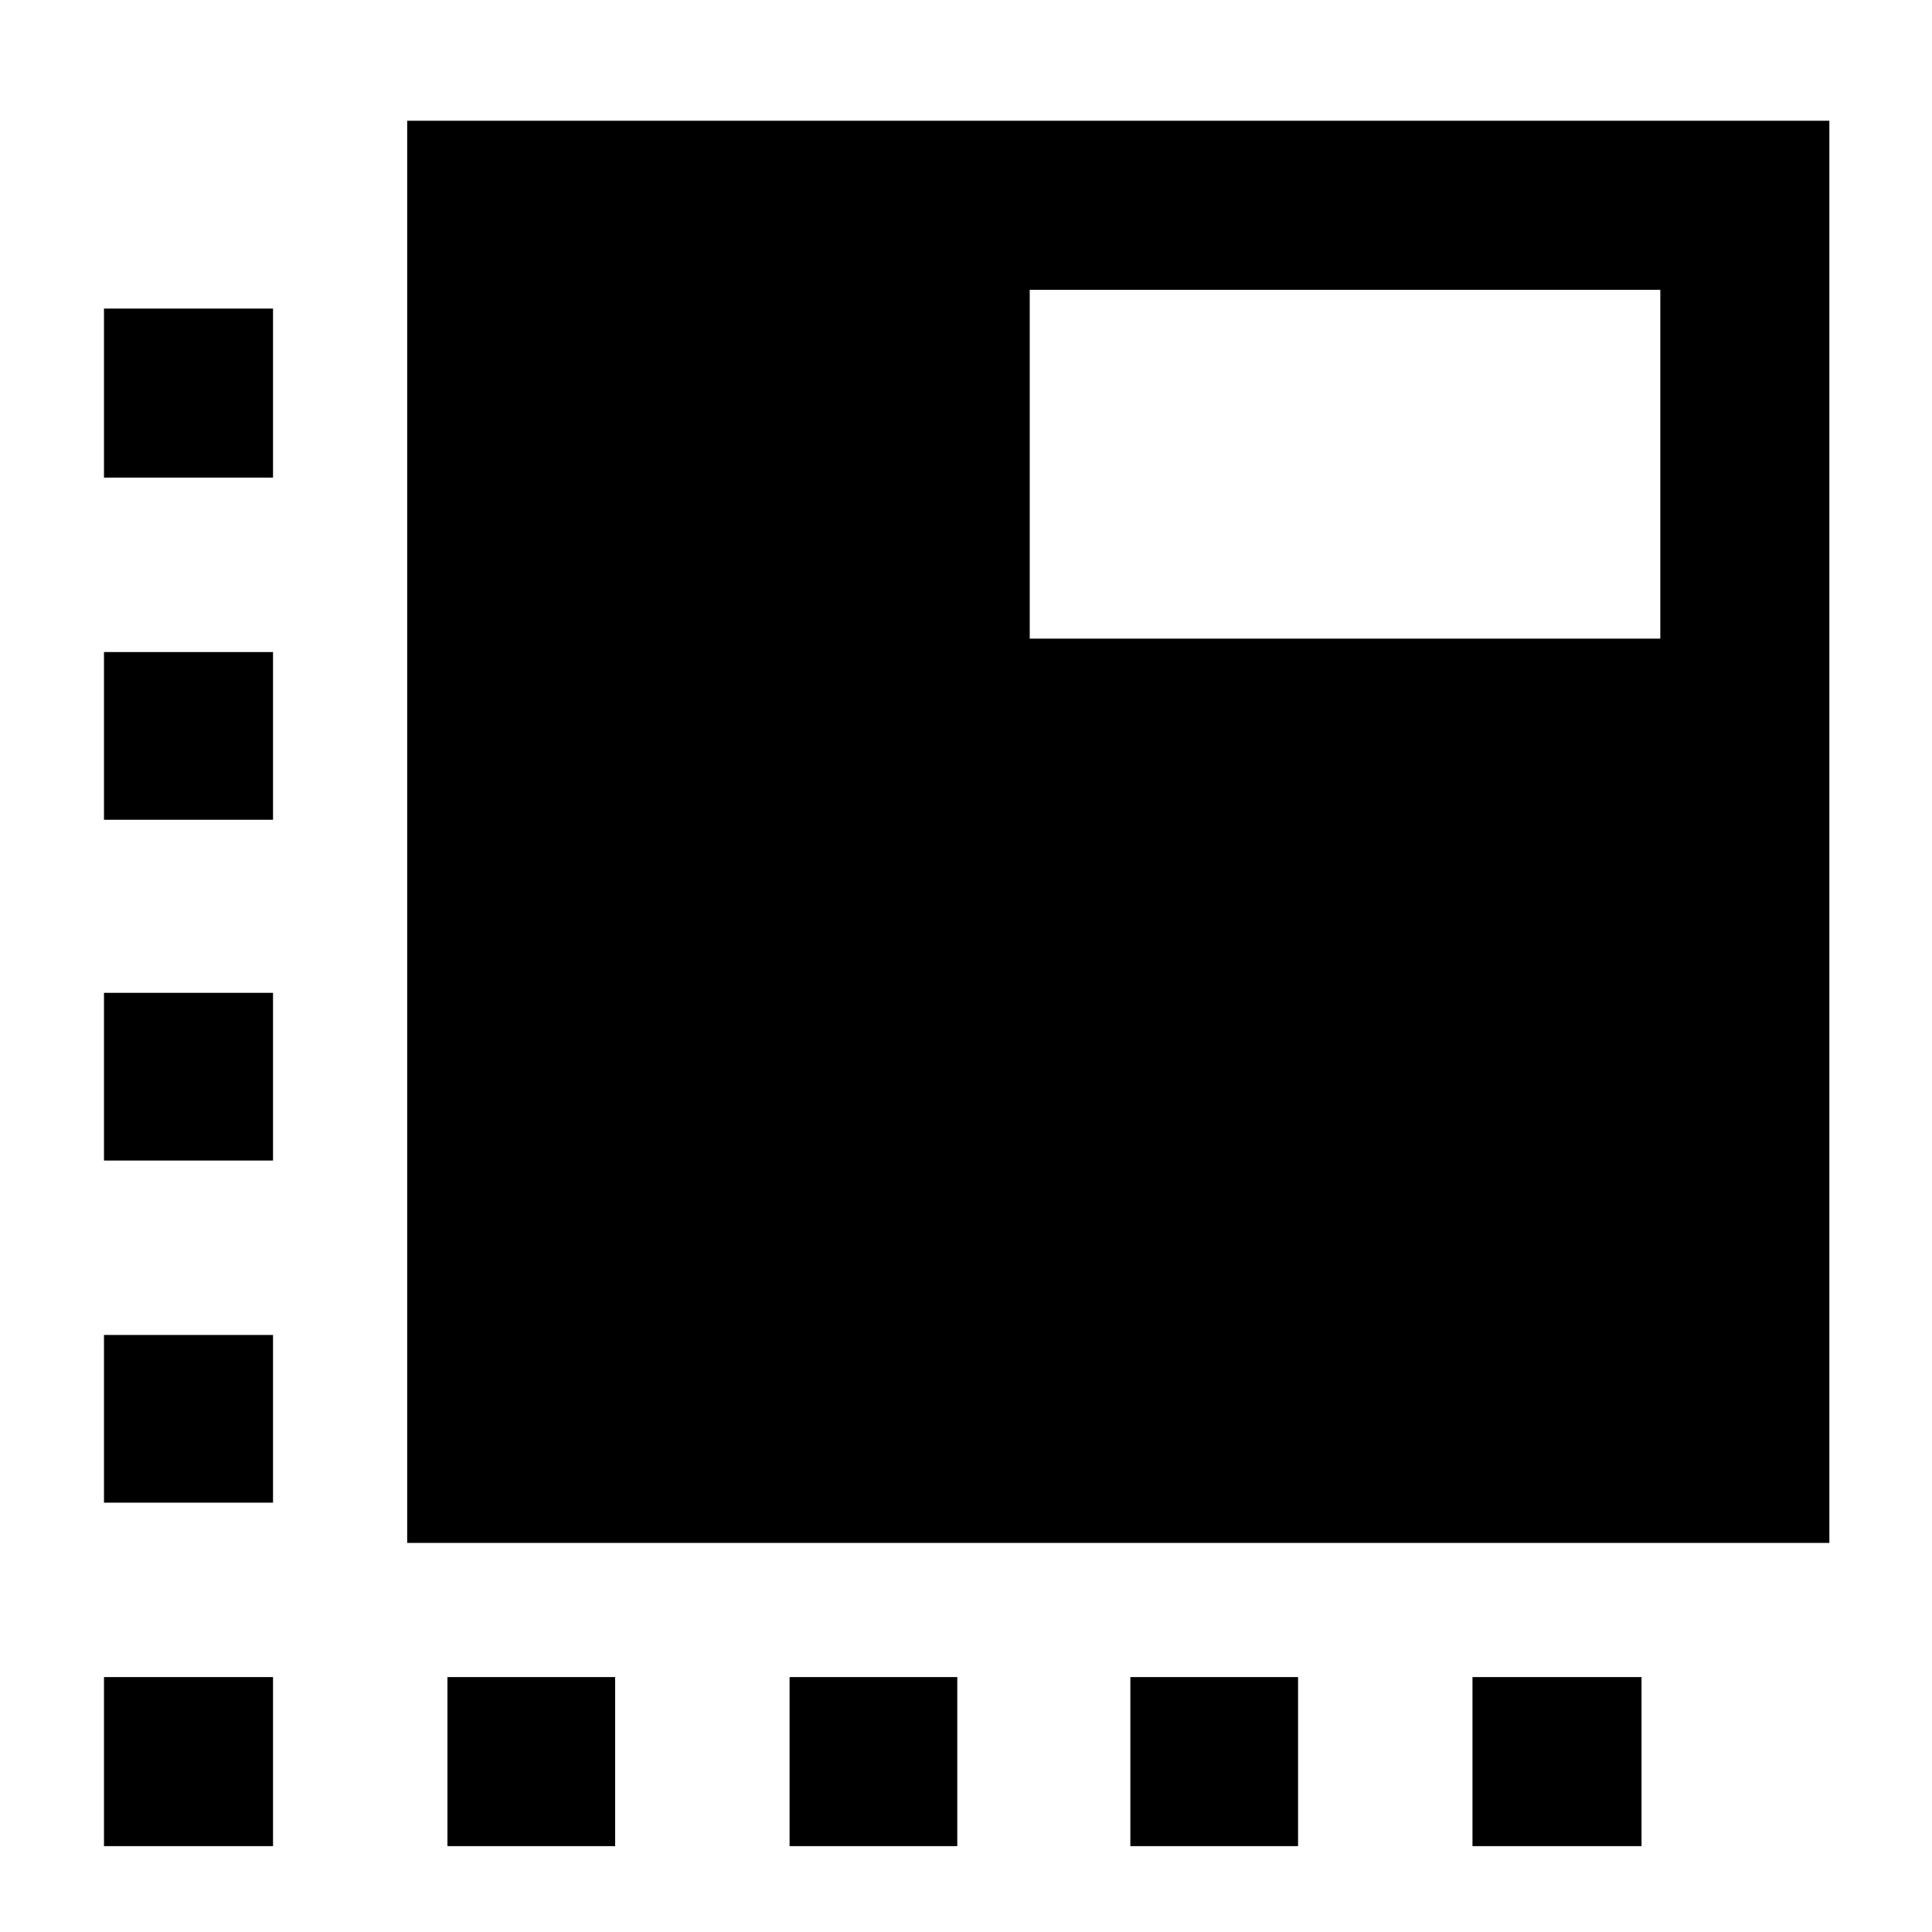 <svg xmlns="http://www.w3.org/2000/svg" height="40" viewBox="0 96 960 960" width="40"><path d="M135.666 1013.33H51.667v-83.997h83.999v83.997ZM51.667 842.667v-83.334h83.999v83.334H51.667Zm0-170.001v-83.333h83.999v83.333H51.667Zm0-169.333V420h83.999v83.333H51.667Zm0-170v-84h83.999v84H51.667Zm170.666 679.997v-83.997h83.334v83.997h-83.334Zm170 0v-83.997h83.334v83.997h-83.334Zm169.334 0v-83.997H645v83.997h-83.333Zm170 0v-83.997h83.999v83.997h-83.999ZM202.333 862.667V156H909v706.667H202.333Zm309.334-449.334H825V240H511.667v173.333Z"/></svg>